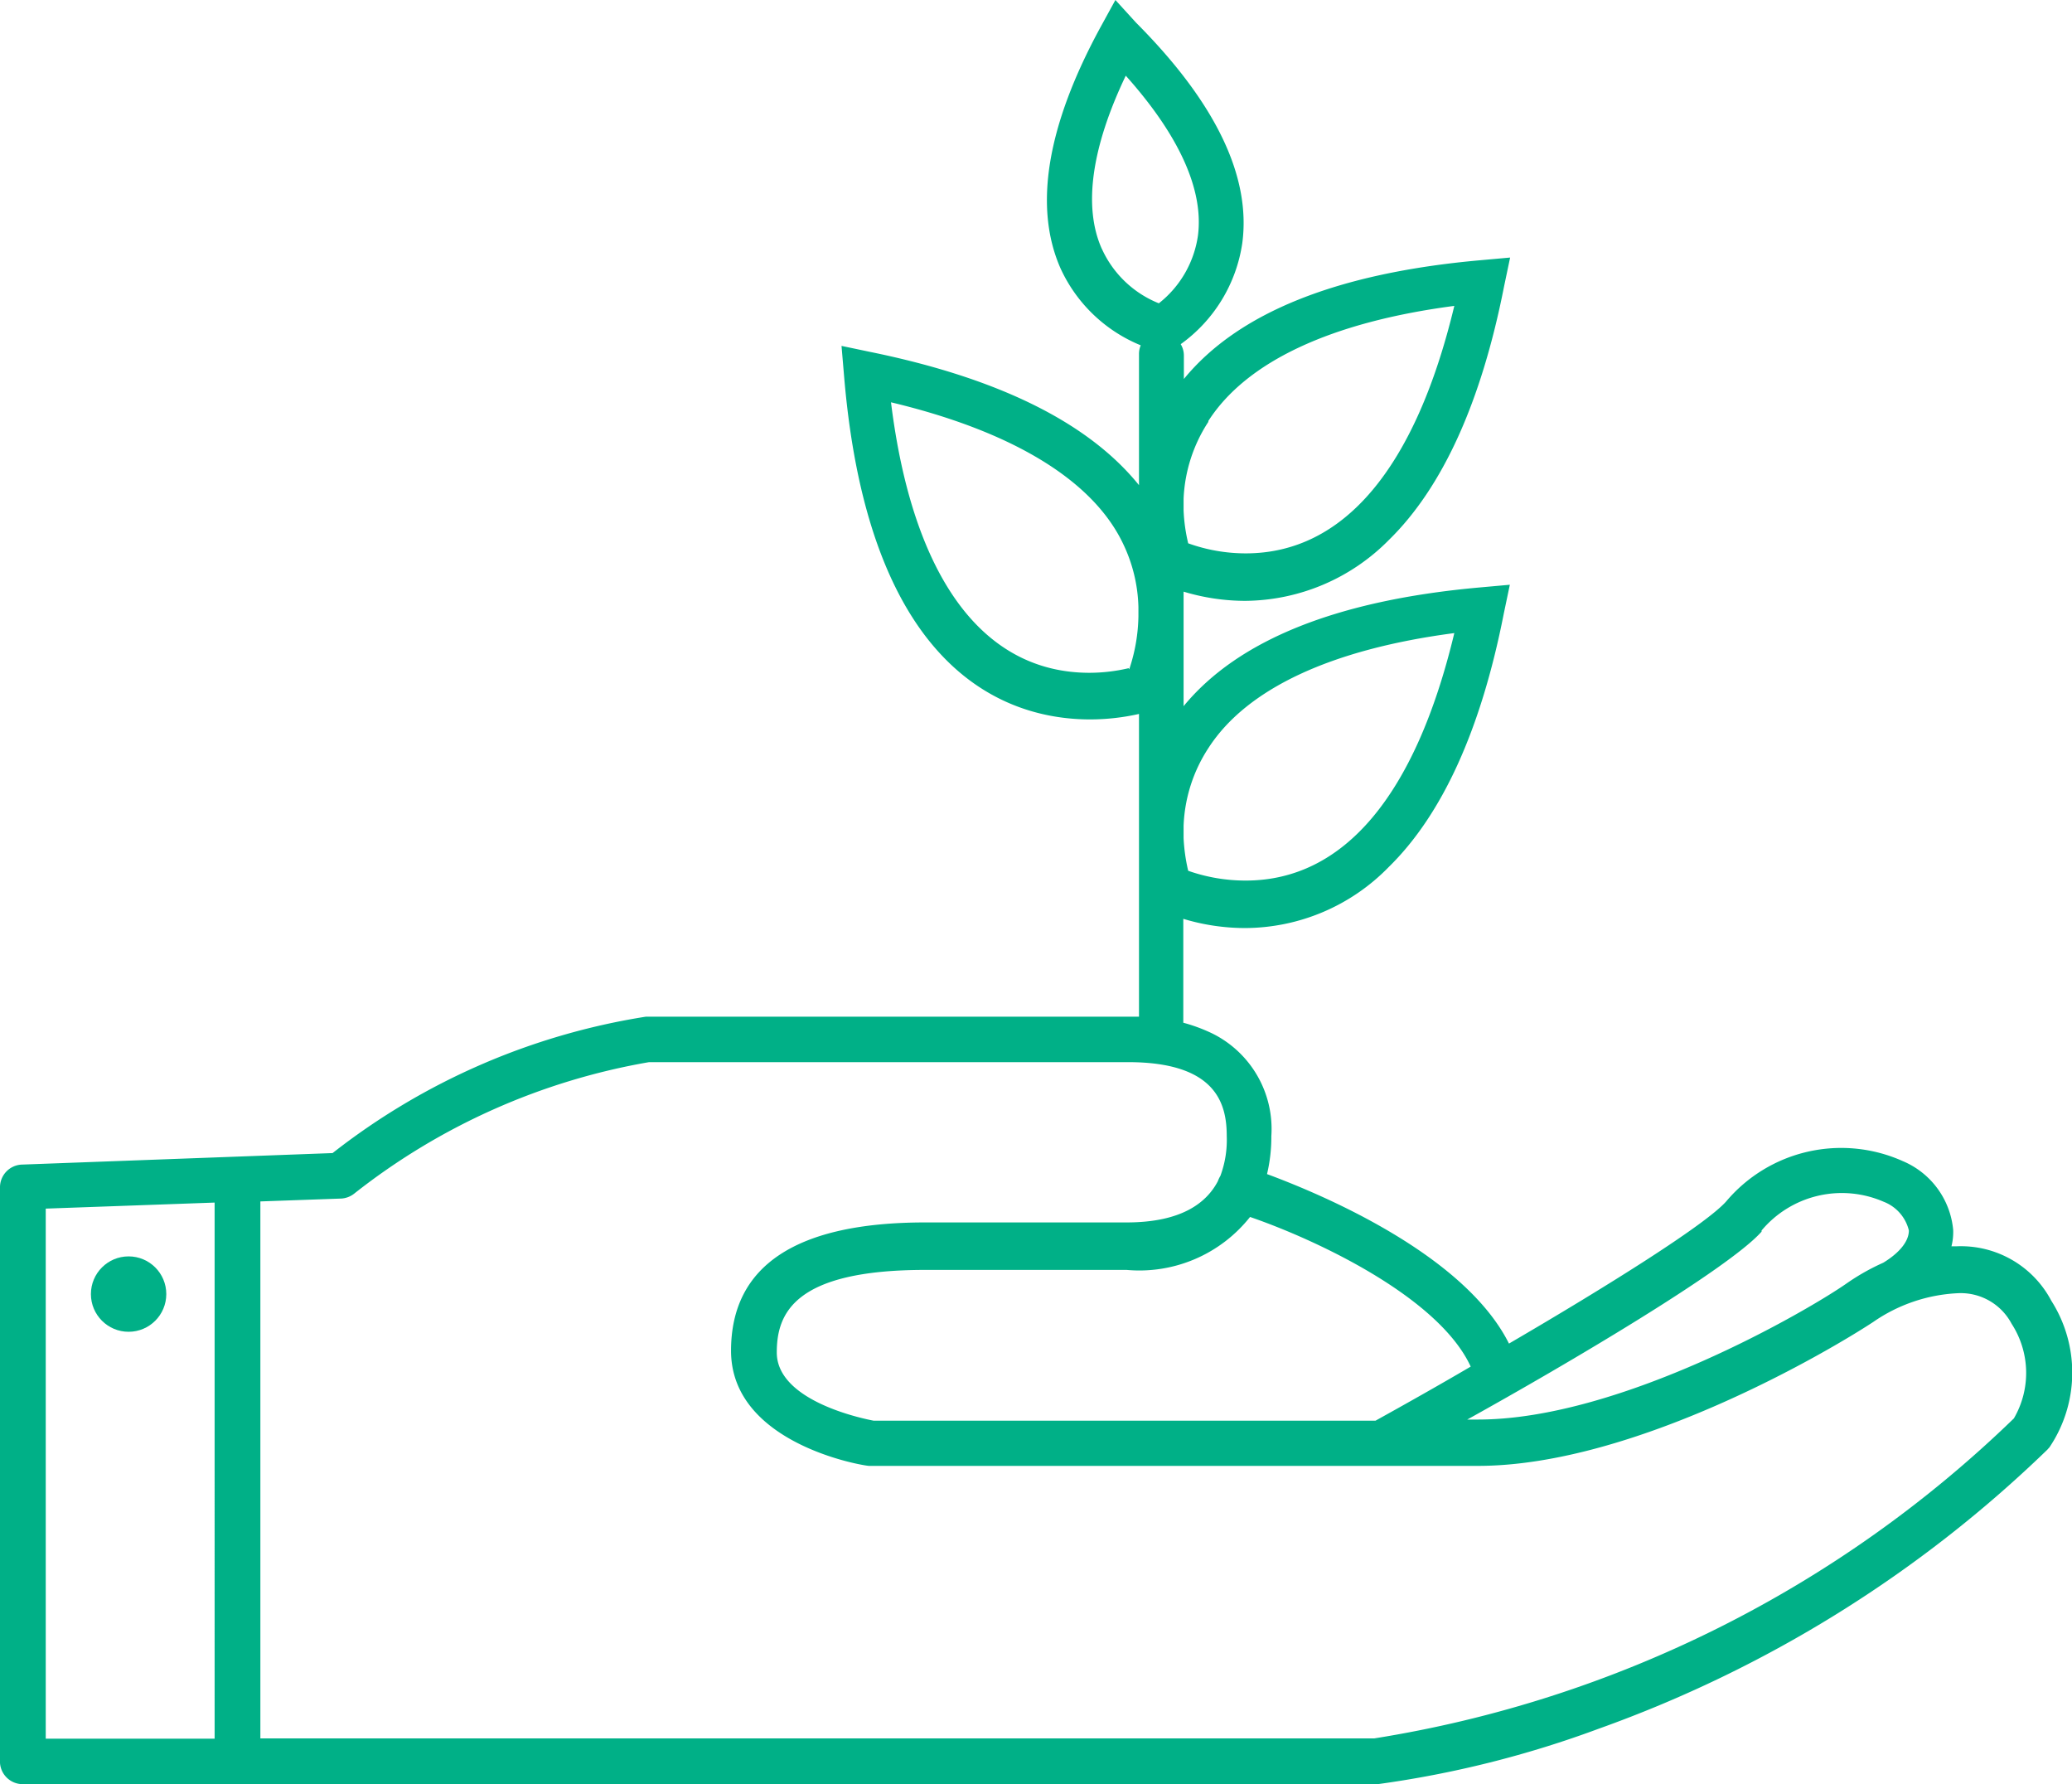 <svg xmlns="http://www.w3.org/2000/svg" width="72.02" height="62" viewBox="0 0 72.02 62"><title>benefits</title><g id="Layer_2" data-name="Layer 2"><g id="Layer_1-2" data-name="Layer 1"><path d="M71.3,45.2A3.55,3.55,0,0,0,68,43.31h-.17a2,2,0,0,0,.06-.57,2.88,2.88,0,0,0-1.75-2.39A5.23,5.23,0,0,0,60,41.75c-.71.8-4.07,2.91-7.55,4.94-1.55-3.1-6.49-5.18-8.41-5.89a5.56,5.56,0,0,0,.15-1.32,3.7,3.7,0,0,0-2.06-3.57,5.8,5.8,0,0,0-1-.37V31.93a7.44,7.44,0,0,0,2.14.32,7,7,0,0,0,5-2.12c1.86-1.82,3.21-4.78,4-8.81l.21-1-1,.09c-5,.44-8.45,1.83-10.34,4.13V20.56a7.44,7.44,0,0,0,2.14.32,7.09,7.09,0,0,0,5-2.12c1.86-1.82,3.21-4.79,4-8.81l.21-1-1,.09c-5,.44-8.45,1.82-10.34,4.13v-.82a.77.77,0,0,0-.11-.39,5.26,5.26,0,0,0,2.14-3.51c.31-2.32-.93-4.89-3.69-7.66L38.77,0l-.51.93c-1.87,3.43-2.34,6.25-1.4,8.39A5.25,5.25,0,0,0,39.65,12a.78.78,0,0,0-.06.31v4.55c-1.75-2.17-4.88-3.72-9.34-4.63l-1-.21.09,1.06C30.21,23.45,35.07,25,37.89,25a7.76,7.76,0,0,0,1.7-.19V35.33H22.45a23.6,23.6,0,0,0-10.89,4.74l-10.8.4a.79.79,0,0,0-.76.79v20A.79.79,0,0,0,.79,62h47.1a36.13,36.13,0,0,0,7.69-1.93,43.39,43.39,0,0,0,15.58-9.69l.08-.09A4.65,4.65,0,0,0,71.3,45.2ZM42,26c1.33-2.07,4.28-3.44,8.55-4-1.35,5.64-3.84,8.6-7.25,8.6a6,6,0,0,1-2-.34,6.19,6.19,0,0,1-.16-1.14v-.42A5.29,5.29,0,0,1,42,26Zm0-11.37c1.33-2.07,4.28-3.44,8.55-4-1.35,5.63-3.84,8.6-7.25,8.6a5.92,5.92,0,0,1-2-.35,5.93,5.93,0,0,1-.16-1.14v-.41A5.29,5.29,0,0,1,42,14.66Zm-3.71-6c-.64-1.45-.35-3.51.84-6C41,4.72,41.84,6.61,41.64,8.18a3.65,3.65,0,0,1-1.36,2.36A3.67,3.67,0,0,1,38.31,8.67Zm.94,14.59a6,6,0,0,1-1.36.16c-3.72,0-6.15-3.33-6.9-9.4,4.19,1,7,2.69,8.06,4.9a5.37,5.37,0,0,1,.54,2.21v.33A6.07,6.07,0,0,1,39.25,23.26Zm22,19.54a3.64,3.64,0,0,1,4.24-1,1.43,1.43,0,0,1,.88,1c0,.36-.3.76-.89,1.12a7.7,7.7,0,0,0-1.26.71c-1.34.94-7.85,4.74-12.83,4.74H51C54.48,47.4,60.09,44.09,61.23,42.8ZM51.12,47.49c-1.16.68-2.3,1.32-3.31,1.88H30.37C30,49.3,27,48.69,27,47c0-1.34.58-2.87,5.16-2.87h7a4.91,4.91,0,0,0,4.29-1.84C45.72,43.07,50,45.06,51.12,47.49ZM1.59,42l5.87-.21V60.42H1.59ZM70,49.29A41.25,41.25,0,0,1,47.77,60.41H9.05V41.75l2.82-.1a.8.8,0,0,0,.44-.17,22.81,22.81,0,0,1,10.25-4.57H39.21c3.08,0,3.43,1.46,3.43,2.57a3.58,3.58,0,0,1-.22,1.38,1.11,1.11,0,0,0-.09.19v0c-.39.74-1.25,1.43-3.17,1.43h-7c-4.48,0-6.75,1.5-6.75,4.46,0,3.24,4.61,4,4.8,4H51.37c5.45,0,12.22-4,13.74-5a5.62,5.62,0,0,1,2.93-1A2,2,0,0,1,69.92,46,3.14,3.14,0,0,1,70,49.29Z" fill="#00b087"/><circle cx="4.47" cy="44.97" r="1.31" fill="#00b087"/></g></g></svg>